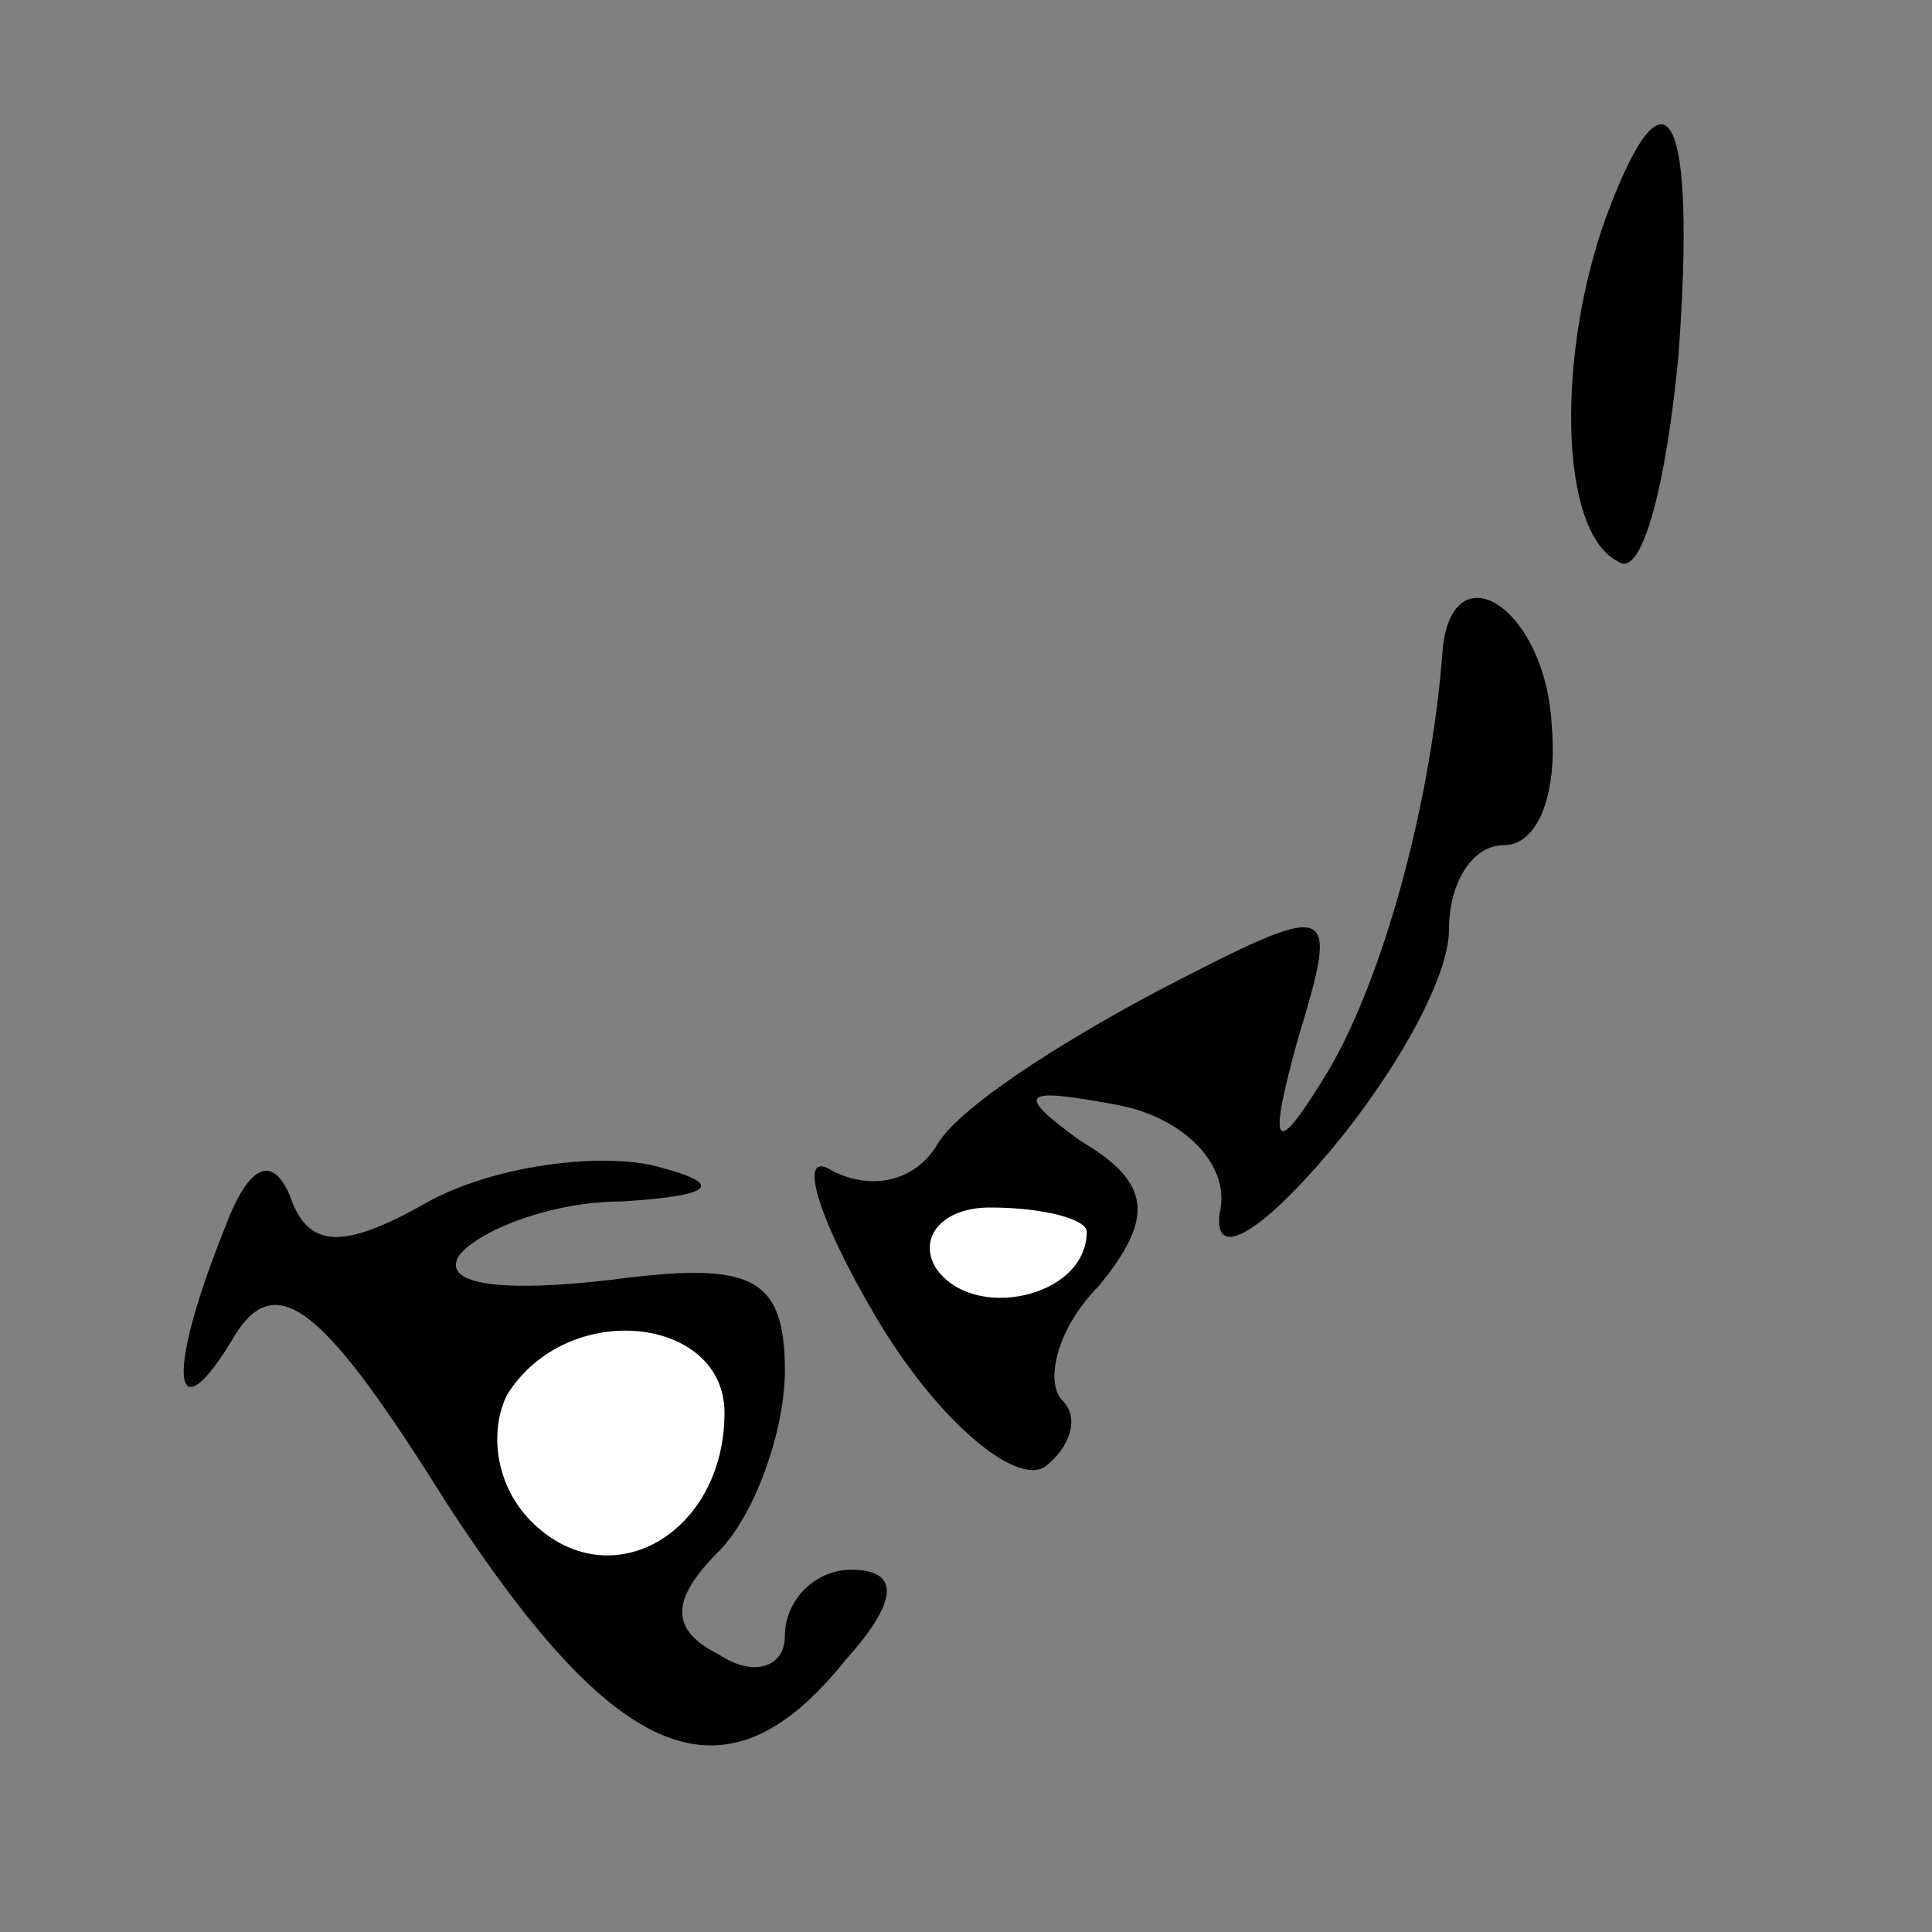 <?xml version="1.0" standalone="no"?>
<!DOCTYPE svg PUBLIC "-//W3C//DTD SVG 20010904//EN"
 "http://www.w3.org/TR/2001/REC-SVG-20010904/DTD/svg10.dtd">
<svg version="1.0" xmlns="http://www.w3.org/2000/svg"
 width="32pt" height="32pt" viewBox="0 0 32 32"
 preserveAspectRatio="xMidYMid meet">
<rect x="0" y="0" width="32" height="32" fill="#808080" stroke="none"/>
<g transform="translate(0,32) scale(0.1,-0.1)"
fill="#000000" stroke="none">
<path fill="#000000" stroke="none" d="M266 284 c-8 -22 -8 -52 2 -57 4 -3 8
13 10 34 3 41 -2 50 -12 23z"/>
<path fill="#000000" stroke="none" d="M239 213 c-2 -28 -11 -58 -20 -72 -8
-13 -9 -11 -4 7 7 23 6 23 -23 8 -17 -9 -34 -20 -37 -26 -4 -6 -11 -7 -17 -4
-6 4 -3 -7 7 -24 10 -17 23 -28 28 -25 4 3 6 8 3 11 -3 3 -1 12 6 19 9 11 9
17 -3 24 -11 8 -10 9 6 6 11 -2 19 -10 17 -18 -1 -8 7 -3 18 10 11 13 20 29
20 37 0 8 4 14 9 14 6 0 9 9 8 20 -1 19 -16 29 -18 13z"/>
<path fill="#ffffff" stroke="none" d="M180 116 c0 -11 -19 -15 -25 -6 -3 5 1
10 9 10 9 0 16 -2 16 -4z"/>
<path fill="#000000" stroke="none" d="M37 116 c-10 -25 -8 -34 2 -17 7 11 15
4 35 -28 28 -43 46 -51 66 -26 9 10 9 15 1 15 -6 0 -11 -5 -11 -11 0 -5 -5 -7
-11 -3 -8 4 -8 9 0 17 6 6 11 20 11 30 0 16 -6 18 -29 15 -17 -2 -28 -1 -25 4
3 4 15 9 27 9 16 1 17 3 5 6 -9 2 -26 0 -37 -6 -14 -8 -20 -8 -23 1 -3 7 -7 5
-11 -6z"/>
<path fill="#ffffff" stroke="none" d="M120 86 c0 -20 -19 -31 -32 -18 -6 6
-7 15 -4 21 10 16 36 13 36 -3z"/>
</g>
</svg>
